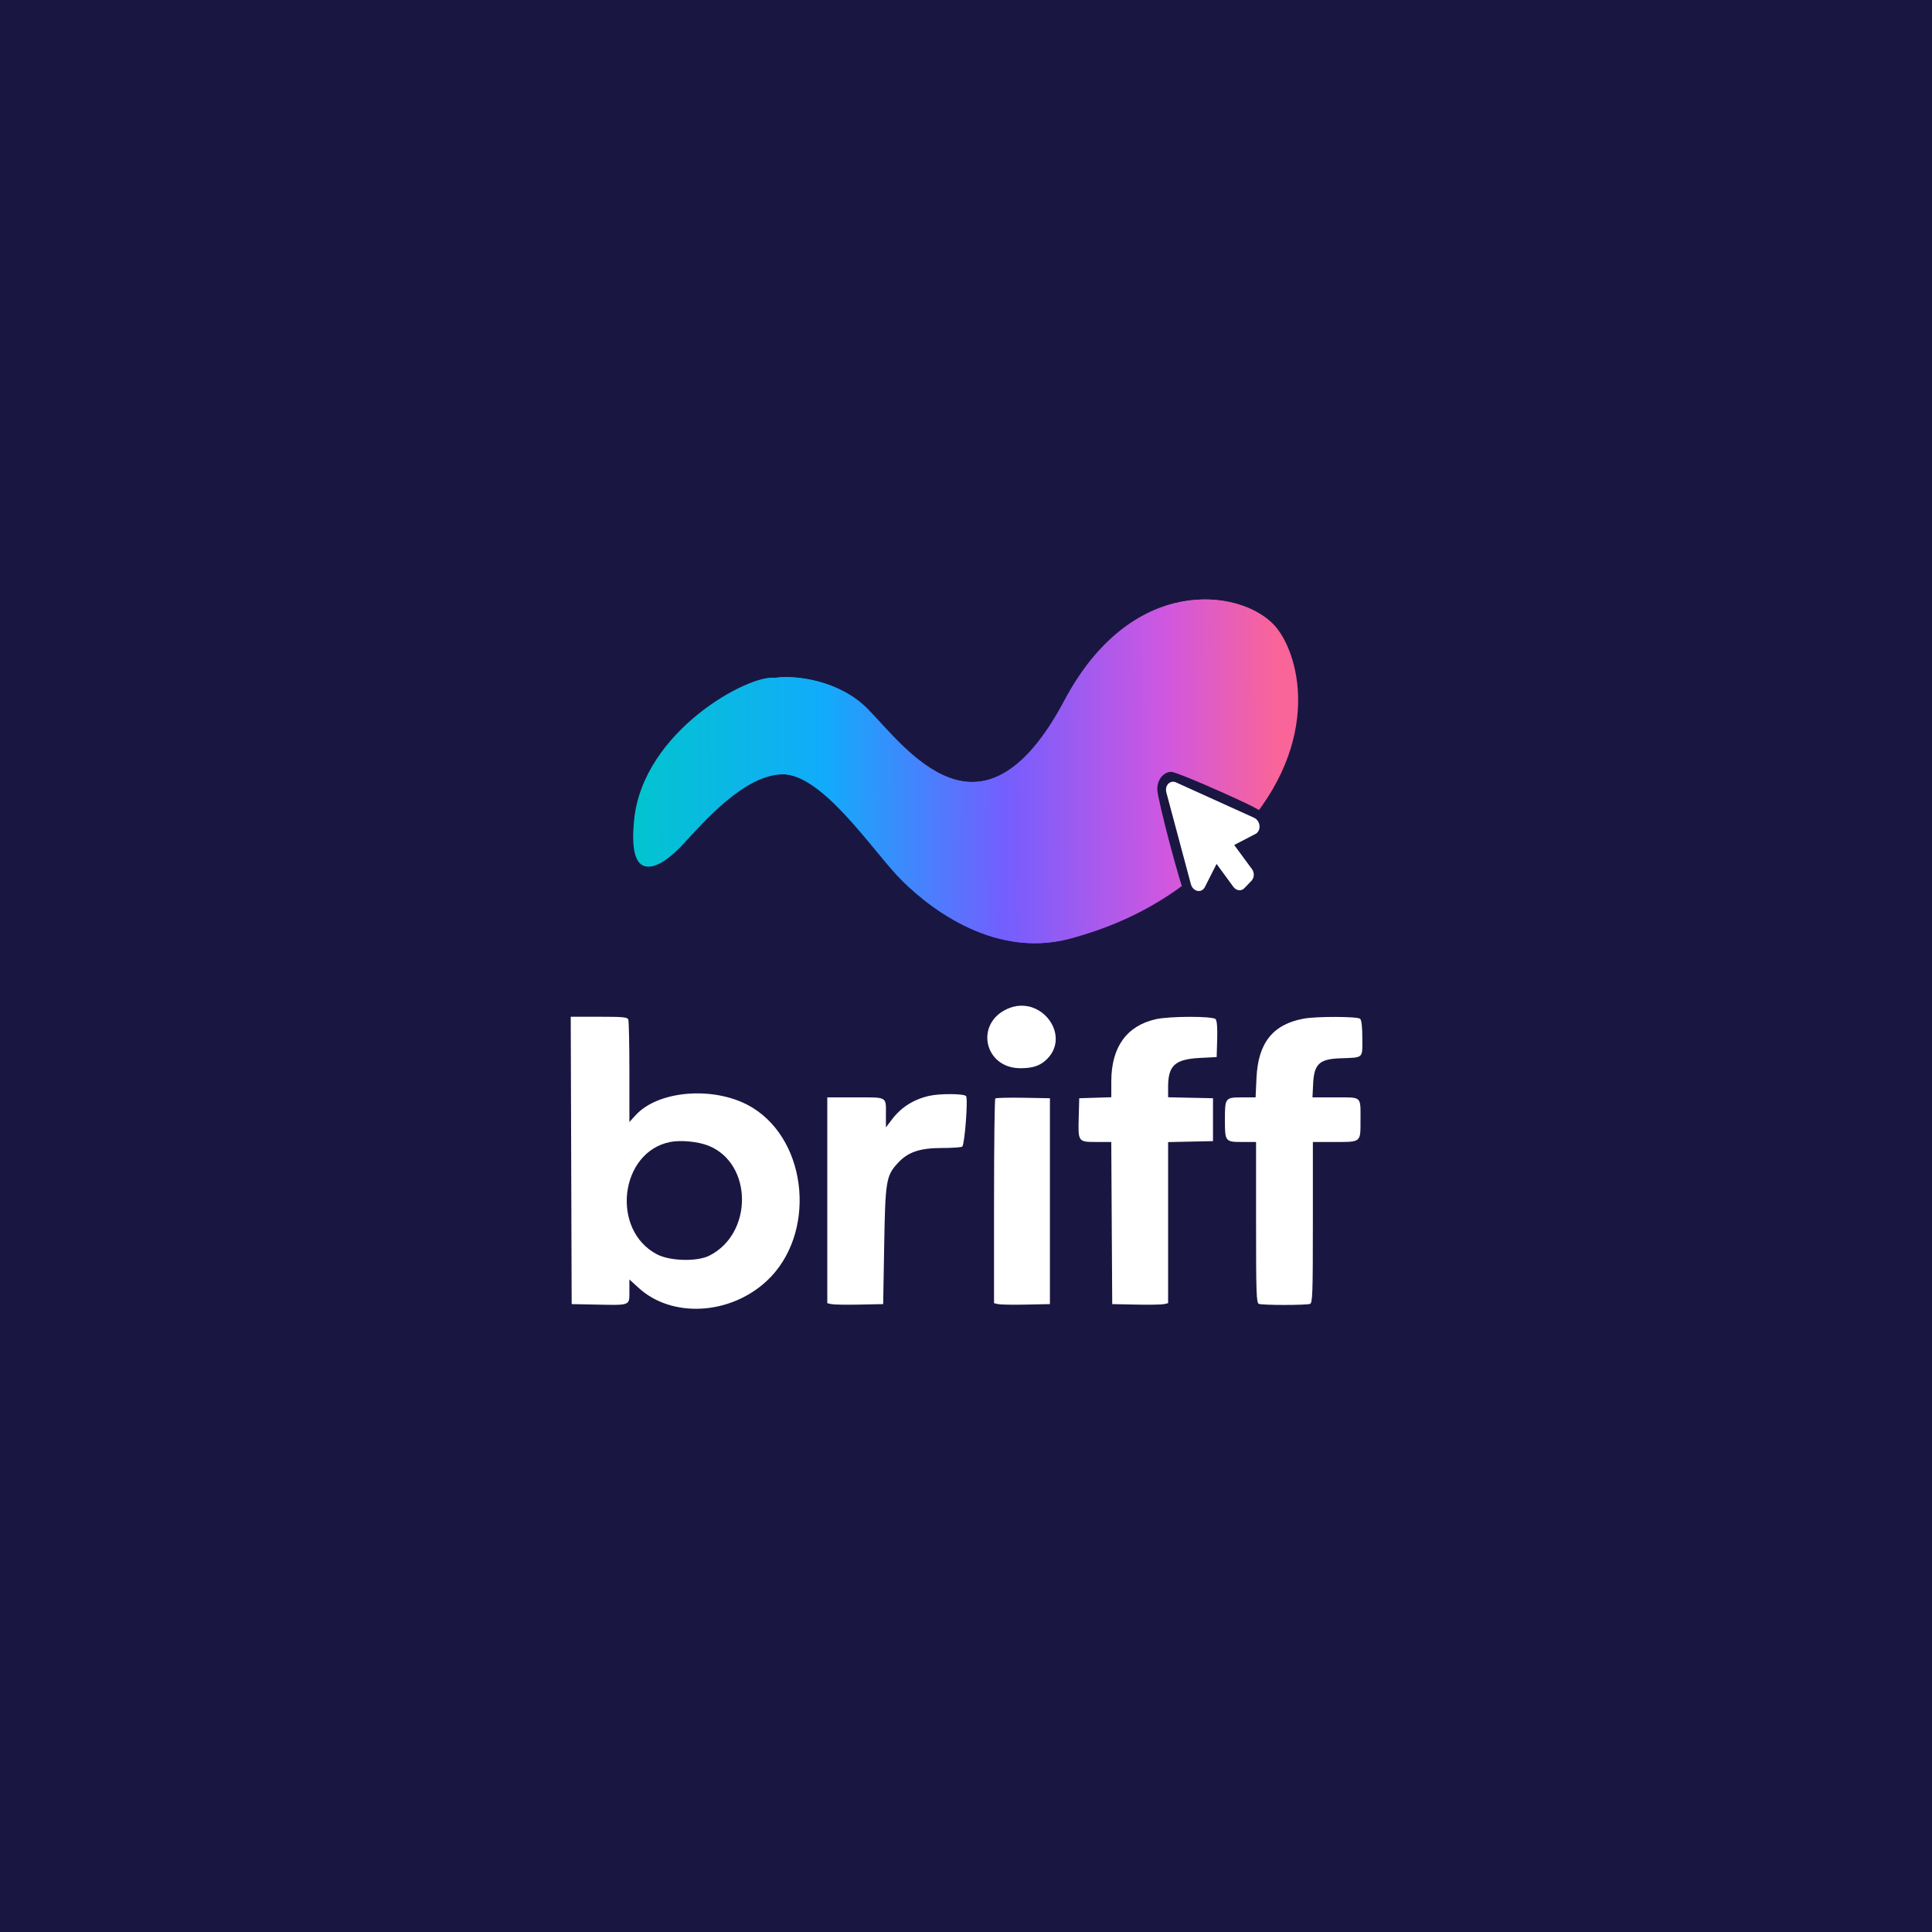 <svg width="1547" height="1547" viewBox="0 0 1547 1547" fill="none" xmlns="http://www.w3.org/2000/svg">
<rect width="1547" height="1547" fill="#1A1642"/>
<path d="M546.748 676.264C531.037 693.216 502.879 712.952 508.68 656.285C515.931 585.452 600.224 540.046 621.071 542.77C637.688 540.348 672.131 544.892 694.487 567.289C723.663 596.519 786.031 687.161 853.103 560.933C906.76 459.949 992.414 471.336 1019.88 500.088C1039.99 521.145 1060.65 592.886 993.591 666.275C958.586 704.585 919.087 734.929 856.729 751.638C794.37 768.348 740.108 723.486 718.959 700.783C697.378 677.616 658.595 619.961 627.415 619.961C596.236 619.961 563.234 658.475 546.748 676.264Z" fill="url(#paint0_linear_56_124)"/>
<path d="M545.843 676.264C530.132 693.216 501.974 712.952 507.775 656.285C515.026 585.452 599.319 540.046 620.166 542.77C636.782 540.348 671.226 544.892 693.582 567.289C722.758 596.519 785.126 687.161 852.198 560.933C905.855 459.949 991.508 471.336 1018.97 500.088C1039.08 521.145 1059.74 592.886 992.686 666.275C957.68 704.585 918.182 734.929 855.823 751.638C793.465 768.348 739.203 723.486 718.054 700.783C696.473 677.616 657.69 619.961 626.51 619.961C595.331 619.961 562.329 658.475 545.843 676.264Z" fill="url(#paint1_linear_56_124)"/>
<path d="M954.75 719.926C952.575 719.018 950.037 717.202 948.768 715.749C945.868 712.116 926.652 639.648 926.652 631.838C926.652 624.21 931.728 618.035 937.891 618.035C940.248 618.035 957.832 625.118 977.228 633.836C1008.41 647.821 1012.58 650.182 1015.11 655.449C1018.74 663.078 1015.66 671.432 1007.5 675.61C1004.42 677.063 1001.52 678.697 1001.16 679.06C1000.79 679.424 1003.15 683.056 1006.23 687.415C1012.4 695.952 1013.12 701.037 1009.13 708.847C1005.33 716.112 999.525 719.744 991.549 719.744C986.292 719.744 983.935 718.655 980.129 713.932C977.047 710.118 974.872 708.847 974.328 710.118C971.246 718.291 961.82 722.832 954.75 719.926Z" fill="#1A1642"/>
<path d="M1008.48 660.925C1008.64 662.217 1008.49 663.507 1008.04 664.654C1007.57 665.791 1006.83 666.745 1005.91 667.424L988.261 676.61L1001.85 695.096C1002.4 695.666 1002.86 696.343 1003.19 697.09C1003.58 697.954 1003.83 698.882 1003.92 699.824C1004 700.77 1003.9 701.707 1003.62 702.573C1003.36 703.465 1002.94 704.275 1002.38 704.949L996.448 711.145C995.75 711.891 994.886 712.41 993.935 712.657C993.348 712.814 992.75 712.87 992.14 712.825C990.523 712.675 988.973 711.815 987.818 710.427L974.135 691.757L964.715 710.402C964.106 711.561 963.191 712.458 962.091 712.977C960.99 713.497 959.752 713.615 958.538 713.317C957.351 712.994 956.244 712.294 955.349 711.3C954.455 710.306 953.811 709.06 953.494 707.711L933.922 634.528C933.612 633.309 933.566 632.045 933.79 630.848C934.035 629.627 934.584 628.536 935.373 627.702C936.142 626.864 937.113 626.299 938.182 626.068C939.25 625.836 940.376 625.947 941.439 626.387L1004.25 654.84C1005.33 655.351 1006.29 656.175 1007.04 657.23C1007.81 658.305 1008.31 659.585 1008.48 660.925Z" fill="white"/>
<path fill-rule="evenodd" clip-rule="evenodd" d="M806.722 807.78C780.292 819.531 788.069 855.347 817.052 855.347C826.308 855.347 831.894 853.674 836.855 849.417C859.017 830.399 833.904 795.698 806.722 807.78ZM457.374 929.182L457.75 1044.23L477.557 1044.62C504.98 1045.17 503.967 1045.58 503.967 1033.99V1024.49L511.444 1031.3C538.05 1055.57 584.517 1053.03 613.92 1025.71C653.507 988.925 647.533 914.841 602.74 887.062C574.368 869.469 527.775 872.385 508.991 892.931L503.967 898.425V858.455C503.967 836.47 503.567 817.506 503.077 816.311C502.318 814.459 498.841 814.138 479.592 814.138H457L457.374 929.182ZM925.425 816.118C902.102 821.408 889.848 838.536 889.848 865.846V878.592L877.01 878.989L864.172 879.386L863.755 894.987C863.237 914.4 863.249 914.415 878.276 914.415H889.819L890.2 979.32L890.582 1044.23L909.656 1044.62C920.146 1044.84 930.216 1044.67 932.031 1044.25L935.332 1043.49V978.993V914.5L953.306 914.114L971.279 913.728V896.557V879.386L953.306 879L935.332 878.614V870.371C935.332 853.126 940.812 848.145 960.932 847.105L974.214 846.419L974.633 832.196C974.908 822.888 974.466 817.311 973.354 816.055C971.137 813.555 936.528 813.6 925.425 816.118ZM1043.98 815.638C1019.2 820.184 1007.37 835.049 1006.09 863.246L1005.39 878.7H994.863C981.021 878.7 980.816 878.962 980.816 896.557C980.816 914.187 980.998 914.415 995.048 914.415H1005.76V978.83C1005.76 1036.3 1006.01 1043.33 1008.08 1044.08C1009.36 1044.54 1018.55 1044.91 1028.5 1044.91C1038.46 1044.91 1047.65 1044.54 1048.92 1044.08C1050.99 1043.33 1051.24 1036.3 1051.24 978.83V914.415H1068.56C1090.01 914.415 1089.39 914.928 1089.39 897.082C1089.39 877.351 1090.87 878.7 1069.27 878.7H1050.93L1051.46 867.727C1052.23 852.038 1056.45 848.035 1072.88 847.42C1092.2 846.696 1090.86 847.883 1090.86 831.557C1090.86 822.404 1090.24 816.855 1089.1 815.786C1087.03 813.848 1054.32 813.741 1043.98 815.638ZM744.202 877.447C731.816 880.179 721.666 886.55 714.349 896.185L709.379 902.73V892.888C709.379 877.746 711.017 878.7 685.013 878.7H662.428V961.093V1043.49L665.729 1044.25C667.544 1044.67 677.614 1044.84 688.104 1044.62L707.178 1044.23L707.988 997.521C708.892 945.432 709.529 941.538 718.819 931.377C726.964 922.468 736.447 919.227 754.373 919.225C762.576 919.224 769.839 918.713 770.513 918.091C772.483 916.266 775.243 879.662 773.56 877.669C771.876 875.673 752.894 875.531 744.202 877.447ZM796.961 879.58C796.403 880.103 795.946 917.196 795.946 962.009V1043.49L799.247 1044.25C801.062 1044.67 811.131 1044.84 821.622 1044.62L840.696 1044.23V961.806V879.386L819.336 879.007C807.589 878.8 797.52 879.057 796.961 879.58ZM567.363 917.416C602.832 931.701 603.105 987.992 567.792 1005.52C558.052 1010.36 536.56 1009.8 526.221 1004.45C488.815 985.074 496.129 922.378 536.725 914.406C545.238 912.735 559.129 914.1 567.363 917.416Z" fill="white"/>
<defs>
<linearGradient id="paint0_linear_56_124" x1="507.946" y1="650.098" x2="1022.77" y2="648.289" gradientUnits="userSpaceOnUse">
<stop stop-color="#02C4CF"/>
<stop offset="0.3" stop-color="#12ABFB"/>
<stop offset="0.578" stop-color="#745EFE"/>
<stop offset="0.829" stop-color="#D057E0"/>
<stop offset="1" stop-color="#F96499"/>
</linearGradient>
<linearGradient id="paint1_linear_56_124" x1="507.04" y1="650.098" x2="1021.86" y2="648.289" gradientUnits="userSpaceOnUse">
<stop stop-color="#02C4CF"/>
<stop offset="0.3" stop-color="#12ABFB"/>
<stop offset="0.578" stop-color="#745EFE"/>
<stop offset="0.829" stop-color="#D057E0"/>
<stop offset="1" stop-color="#F96499"/>
</linearGradient>
</defs>
</svg>
